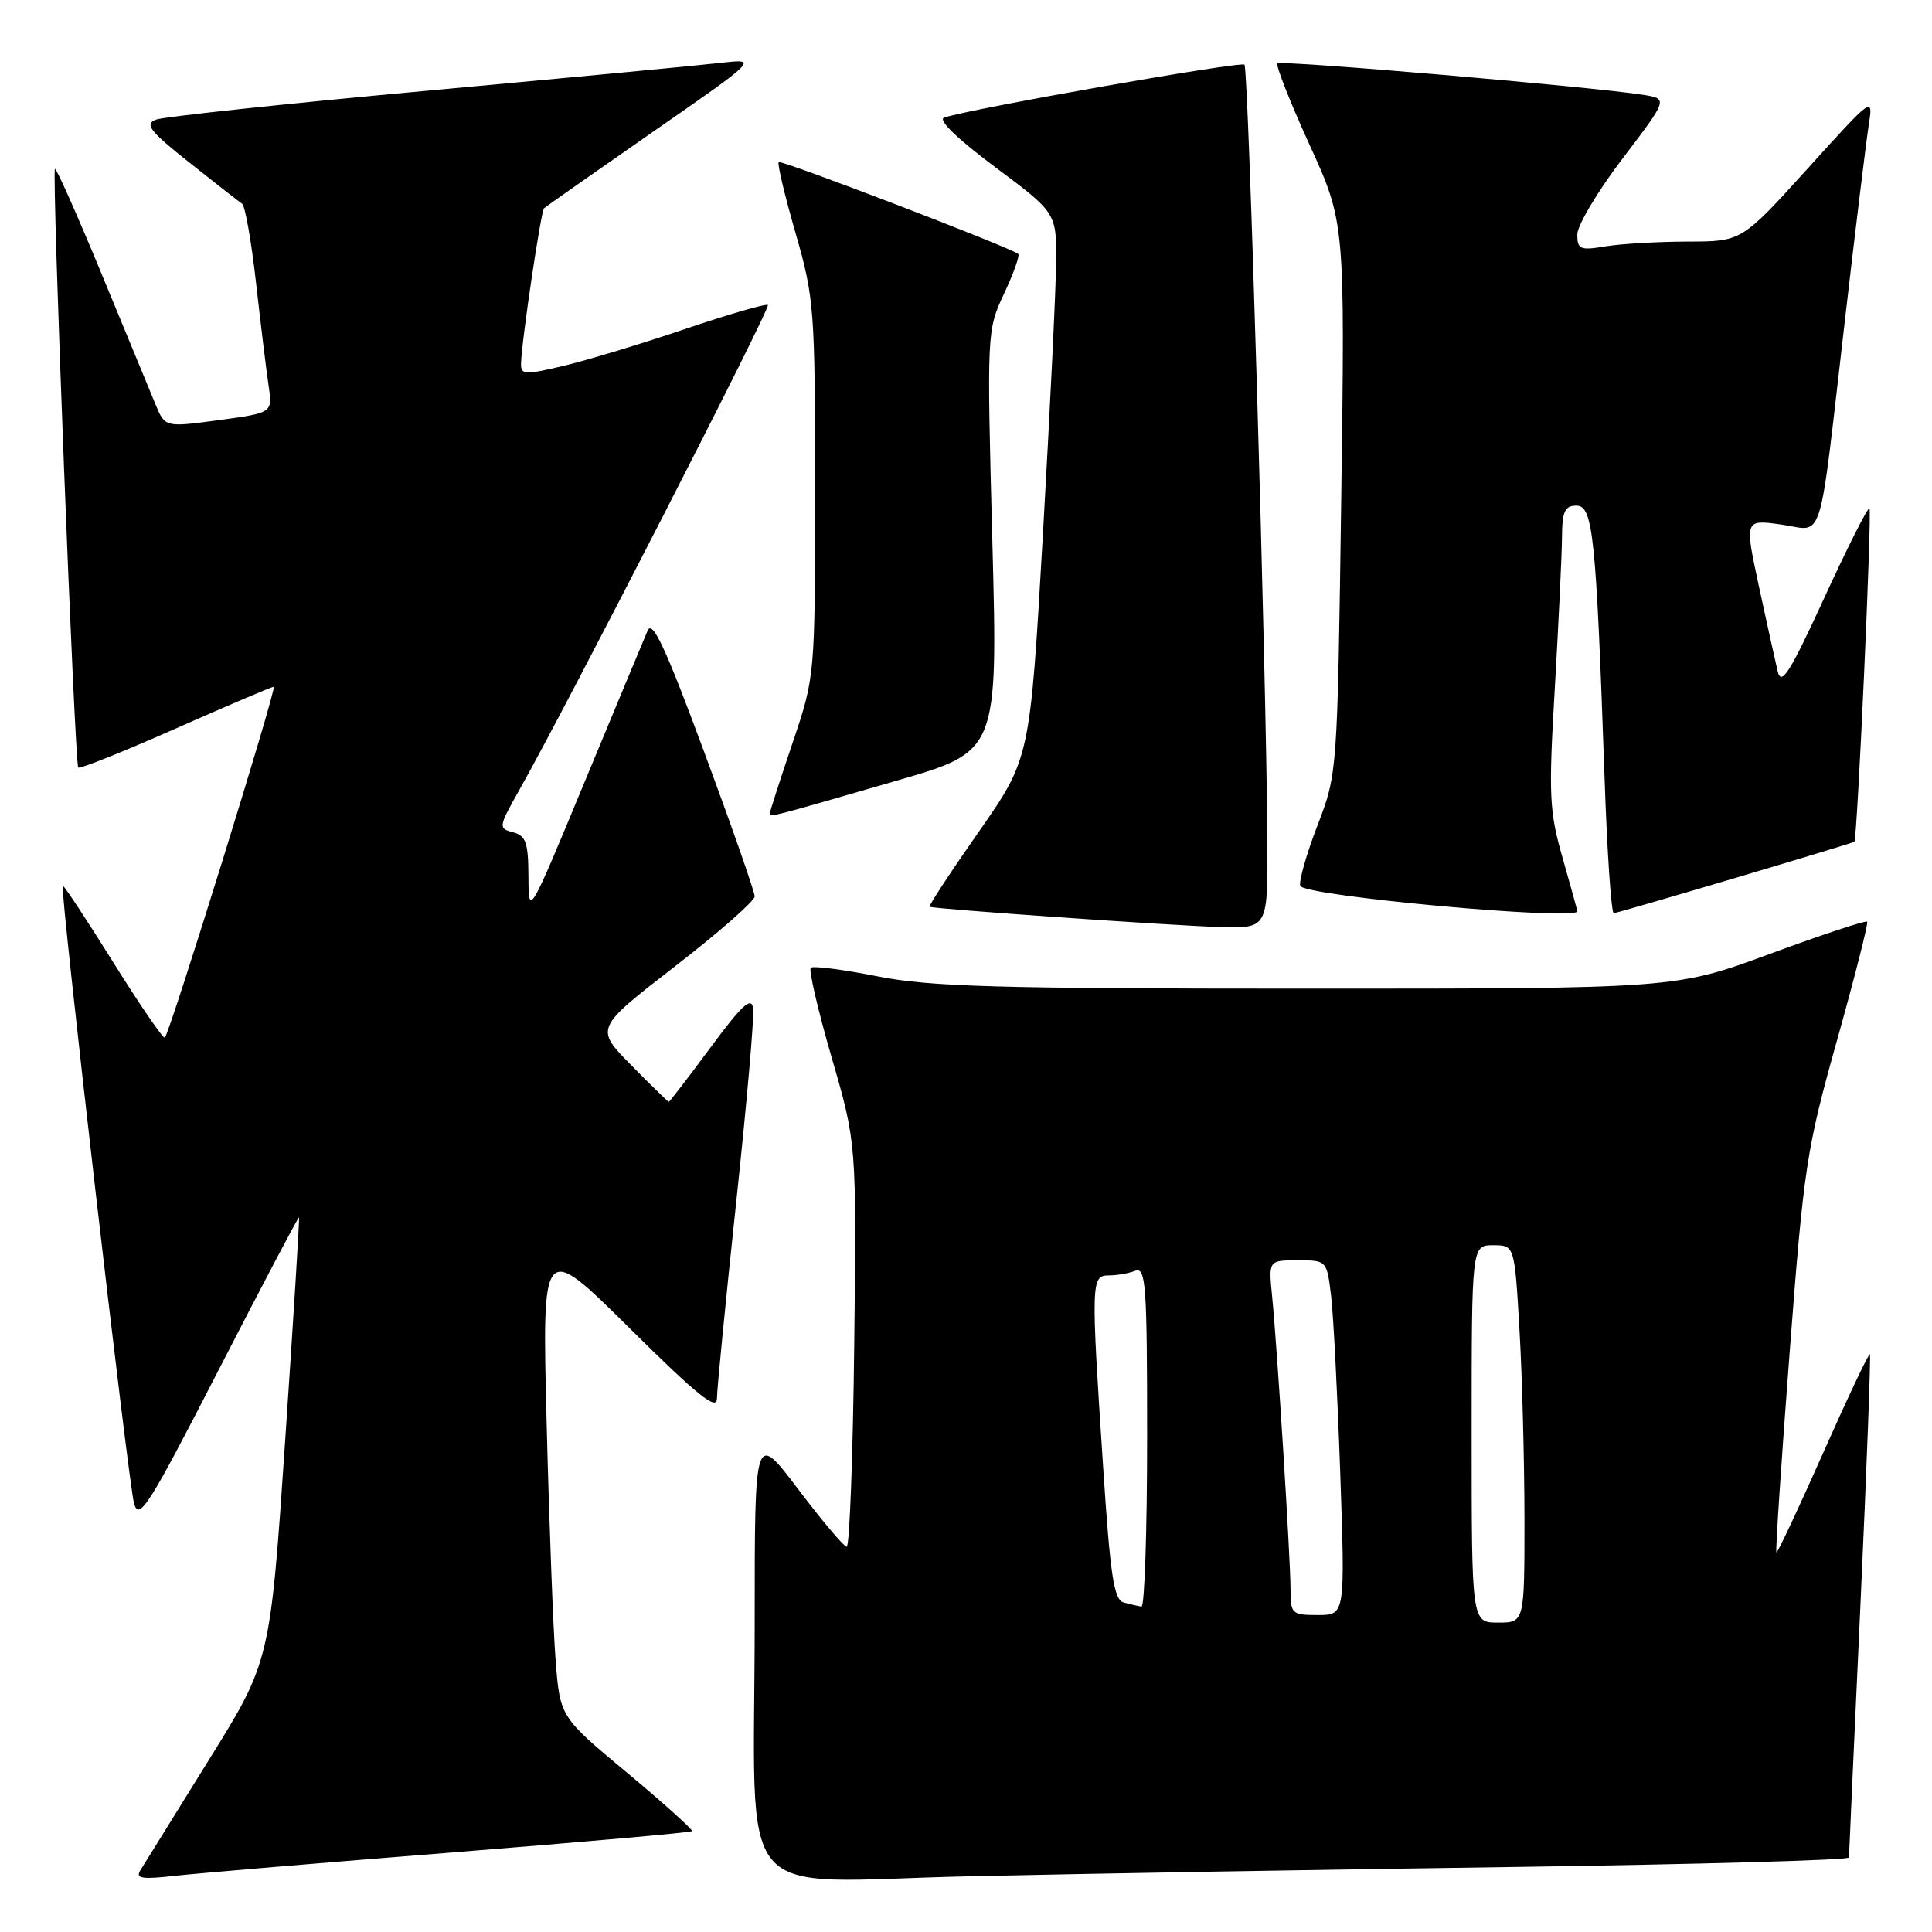 <?xml version="1.0" encoding="UTF-8" standalone="no"?>
<!DOCTYPE svg PUBLIC "-//W3C//DTD SVG 1.1//EN" "http://www.w3.org/Graphics/SVG/1.1/DTD/svg11.dtd" >
<svg xmlns="http://www.w3.org/2000/svg" xmlns:xlink="http://www.w3.org/1999/xlink" version="1.1" viewBox="0 0 256 256">
 <g >
 <path fill="currentColor"
d=" M 59.94 245.46 C 77.23 244.08 91.52 242.82 91.69 242.64 C 91.86 242.47 88.00 238.99 83.11 234.91 C 74.21 227.50 74.21 227.50 73.62 220.00 C 73.30 215.88 72.76 201.70 72.43 188.50 C 71.82 164.50 71.82 164.50 83.41 175.98 C 92.43 184.92 95.00 186.99 95.00 185.30 C 95.00 184.11 96.15 172.44 97.54 159.38 C 98.94 146.31 99.96 134.71 99.79 133.59 C 99.57 132.01 98.31 133.17 94.16 138.78 C 91.22 142.75 88.72 146.00 88.62 146.00 C 88.51 146.00 86.27 143.81 83.63 141.13 C 78.83 136.26 78.83 136.26 89.42 128.06 C 95.24 123.56 100.00 119.38 100.00 118.78 C 100.00 118.18 96.99 109.58 93.32 99.67 C 88.18 85.80 86.45 82.08 85.81 83.57 C 85.35 84.63 81.62 93.60 77.51 103.50 C 70.05 121.50 70.05 121.50 70.02 116.16 C 70.00 111.64 69.69 110.73 67.97 110.28 C 66.01 109.77 66.04 109.59 68.85 104.61 C 75.15 93.44 102.14 40.80 101.75 40.42 C 101.53 40.20 96.66 41.61 90.92 43.55 C 85.19 45.50 77.91 47.70 74.75 48.46 C 69.51 49.70 69.00 49.68 69.04 48.16 C 69.10 45.30 71.67 28.00 72.09 27.59 C 72.32 27.38 78.80 22.83 86.50 17.48 C 100.50 7.76 100.50 7.76 95.50 8.33 C 92.75 8.65 75.20 10.31 56.50 12.03 C 37.80 13.74 21.67 15.47 20.66 15.85 C 19.12 16.45 19.84 17.37 25.08 21.53 C 28.53 24.26 31.68 26.73 32.08 27.00 C 32.48 27.27 33.31 32.00 33.93 37.50 C 34.55 43.00 35.29 49.12 35.59 51.10 C 36.13 54.70 36.13 54.70 29.00 55.67 C 21.87 56.63 21.87 56.63 20.60 53.57 C 19.91 51.88 16.69 44.10 13.46 36.29 C 10.23 28.47 7.45 22.22 7.28 22.39 C 6.84 22.83 9.90 101.23 10.37 101.70 C 10.58 101.91 16.39 99.59 23.27 96.54 C 30.16 93.49 36.01 91.00 36.27 91.00 C 36.75 91.00 22.54 136.80 21.84 137.49 C 21.64 137.69 18.56 133.20 15.00 127.50 C 11.44 121.80 8.43 117.24 8.31 117.36 C 7.92 117.75 17.00 196.44 17.76 199.20 C 18.42 201.59 19.67 199.62 28.98 181.51 C 34.74 170.30 39.53 161.21 39.62 161.31 C 39.71 161.42 38.88 174.70 37.79 190.82 C 35.80 220.15 35.80 220.15 27.60 233.32 C 23.09 240.57 19.04 247.10 18.59 247.84 C 17.93 248.91 18.82 249.05 23.14 248.56 C 26.09 248.23 42.65 246.83 59.94 245.46 Z  M 200.25 247.39 C 224.86 247.04 245.00 246.48 245.00 246.13 C 245.00 245.78 245.68 230.69 246.52 212.60 C 247.35 194.50 247.91 179.58 247.77 179.44 C 247.62 179.29 244.83 185.20 241.56 192.56 C 238.29 199.93 235.51 205.84 235.38 205.71 C 235.24 205.58 236.03 193.70 237.13 179.31 C 239.01 154.61 239.36 152.30 243.42 137.83 C 245.78 129.40 247.58 122.33 247.41 122.13 C 247.24 121.93 241.45 123.84 234.56 126.38 C 222.02 131.00 222.02 131.00 173.26 131.00 C 132.06 131.00 123.22 130.75 116.23 129.36 C 111.67 128.46 107.72 127.95 107.43 128.24 C 107.14 128.52 108.39 133.88 110.20 140.13 C 113.50 151.50 113.50 151.50 113.19 178.25 C 113.02 192.96 112.57 204.98 112.19 204.95 C 111.81 204.93 108.91 201.49 105.75 197.31 C 100.00 189.72 100.00 189.72 100.00 214.72 C 100.00 253.35 96.63 249.32 128.40 248.62 C 143.31 248.28 175.64 247.73 200.25 247.39 Z  M 167.93 111.25 C 167.79 88.97 165.43 9.10 164.90 8.57 C 164.42 8.09 128.62 14.40 125.10 15.58 C 124.24 15.87 126.85 18.40 131.85 22.13 C 140.00 28.21 140.00 28.21 139.94 34.85 C 139.90 38.51 139.11 54.77 138.18 71.00 C 136.48 100.50 136.48 100.50 129.67 110.25 C 125.92 115.61 123.00 120.07 123.18 120.15 C 123.83 120.46 155.70 122.68 161.75 122.84 C 168.00 123.00 168.00 123.00 167.93 111.25 Z  M 209.00 120.75 C 209.00 120.61 208.12 117.43 207.05 113.67 C 205.28 107.49 205.18 105.41 206.02 91.18 C 206.52 82.56 206.95 73.59 206.97 71.25 C 206.99 67.76 207.34 67.00 208.89 67.00 C 211.08 67.00 211.49 70.99 212.60 102.75 C 212.94 112.79 213.50 121.00 213.83 121.00 C 214.35 121.00 245.16 111.85 245.71 111.54 C 246.10 111.31 248.07 67.74 247.71 67.37 C 247.50 67.17 244.82 72.49 241.74 79.19 C 237.13 89.22 236.03 90.95 235.55 88.94 C 235.23 87.60 234.11 82.53 233.06 77.67 C 231.16 68.83 231.16 68.83 236.02 69.50 C 241.80 70.30 240.88 73.28 244.51 42.00 C 245.88 30.17 247.28 18.75 247.61 16.61 C 248.22 12.72 248.22 12.72 239.50 22.36 C 230.77 32.00 230.77 32.00 223.64 32.01 C 219.71 32.02 214.81 32.30 212.75 32.64 C 209.37 33.20 209.00 33.05 209.00 31.07 C 209.00 29.87 211.70 25.33 215.01 20.99 C 221.02 13.09 221.02 13.09 217.76 12.57 C 211.32 11.53 169.71 7.95 169.27 8.40 C 169.02 8.65 170.93 13.50 173.52 19.18 C 178.22 29.50 178.22 29.50 177.72 66.00 C 177.21 102.50 177.21 102.50 174.57 109.38 C 173.11 113.16 172.09 116.76 172.29 117.38 C 172.73 118.72 209.00 122.04 209.00 120.75 Z  M 118.86 103.43 C 132.23 99.56 132.23 99.56 131.49 71.68 C 130.76 43.95 130.77 43.76 133.05 38.90 C 134.31 36.21 135.15 33.85 134.92 33.65 C 133.93 32.80 103.52 21.15 103.18 21.48 C 102.98 21.69 103.98 25.91 105.41 30.86 C 107.89 39.48 108.00 40.96 108.00 64.75 C 108.00 89.62 108.00 89.62 105.00 98.50 C 103.35 103.38 102.00 107.57 102.00 107.80 C 102.00 108.32 101.97 108.33 118.86 103.43 Z  M 195.00 190.00 C 195.00 165.00 195.00 165.00 197.85 165.00 C 200.69 165.00 200.69 165.00 201.34 176.25 C 201.70 182.44 201.99 193.69 202.00 201.25 C 202.00 215.00 202.00 215.00 198.50 215.00 C 195.00 215.00 195.00 215.00 195.00 190.00 Z  M 171.00 210.58 C 171.00 206.60 169.25 178.70 168.56 171.75 C 168.09 167.00 168.09 167.00 171.95 167.00 C 175.81 167.00 175.81 167.00 176.38 171.75 C 176.69 174.36 177.23 184.94 177.59 195.25 C 178.24 214.00 178.24 214.00 174.62 214.00 C 171.17 214.00 171.00 213.84 171.00 210.58 Z  M 148.91 212.34 C 147.60 211.99 147.12 208.89 146.16 194.21 C 144.55 169.84 144.57 169.00 146.92 169.00 C 147.97 169.00 149.55 168.73 150.42 168.39 C 151.83 167.85 152.00 170.19 152.00 190.39 C 152.00 202.83 151.66 212.95 151.25 212.88 C 150.84 212.82 149.79 212.58 148.91 212.34 Z "/>
</g>
</svg>